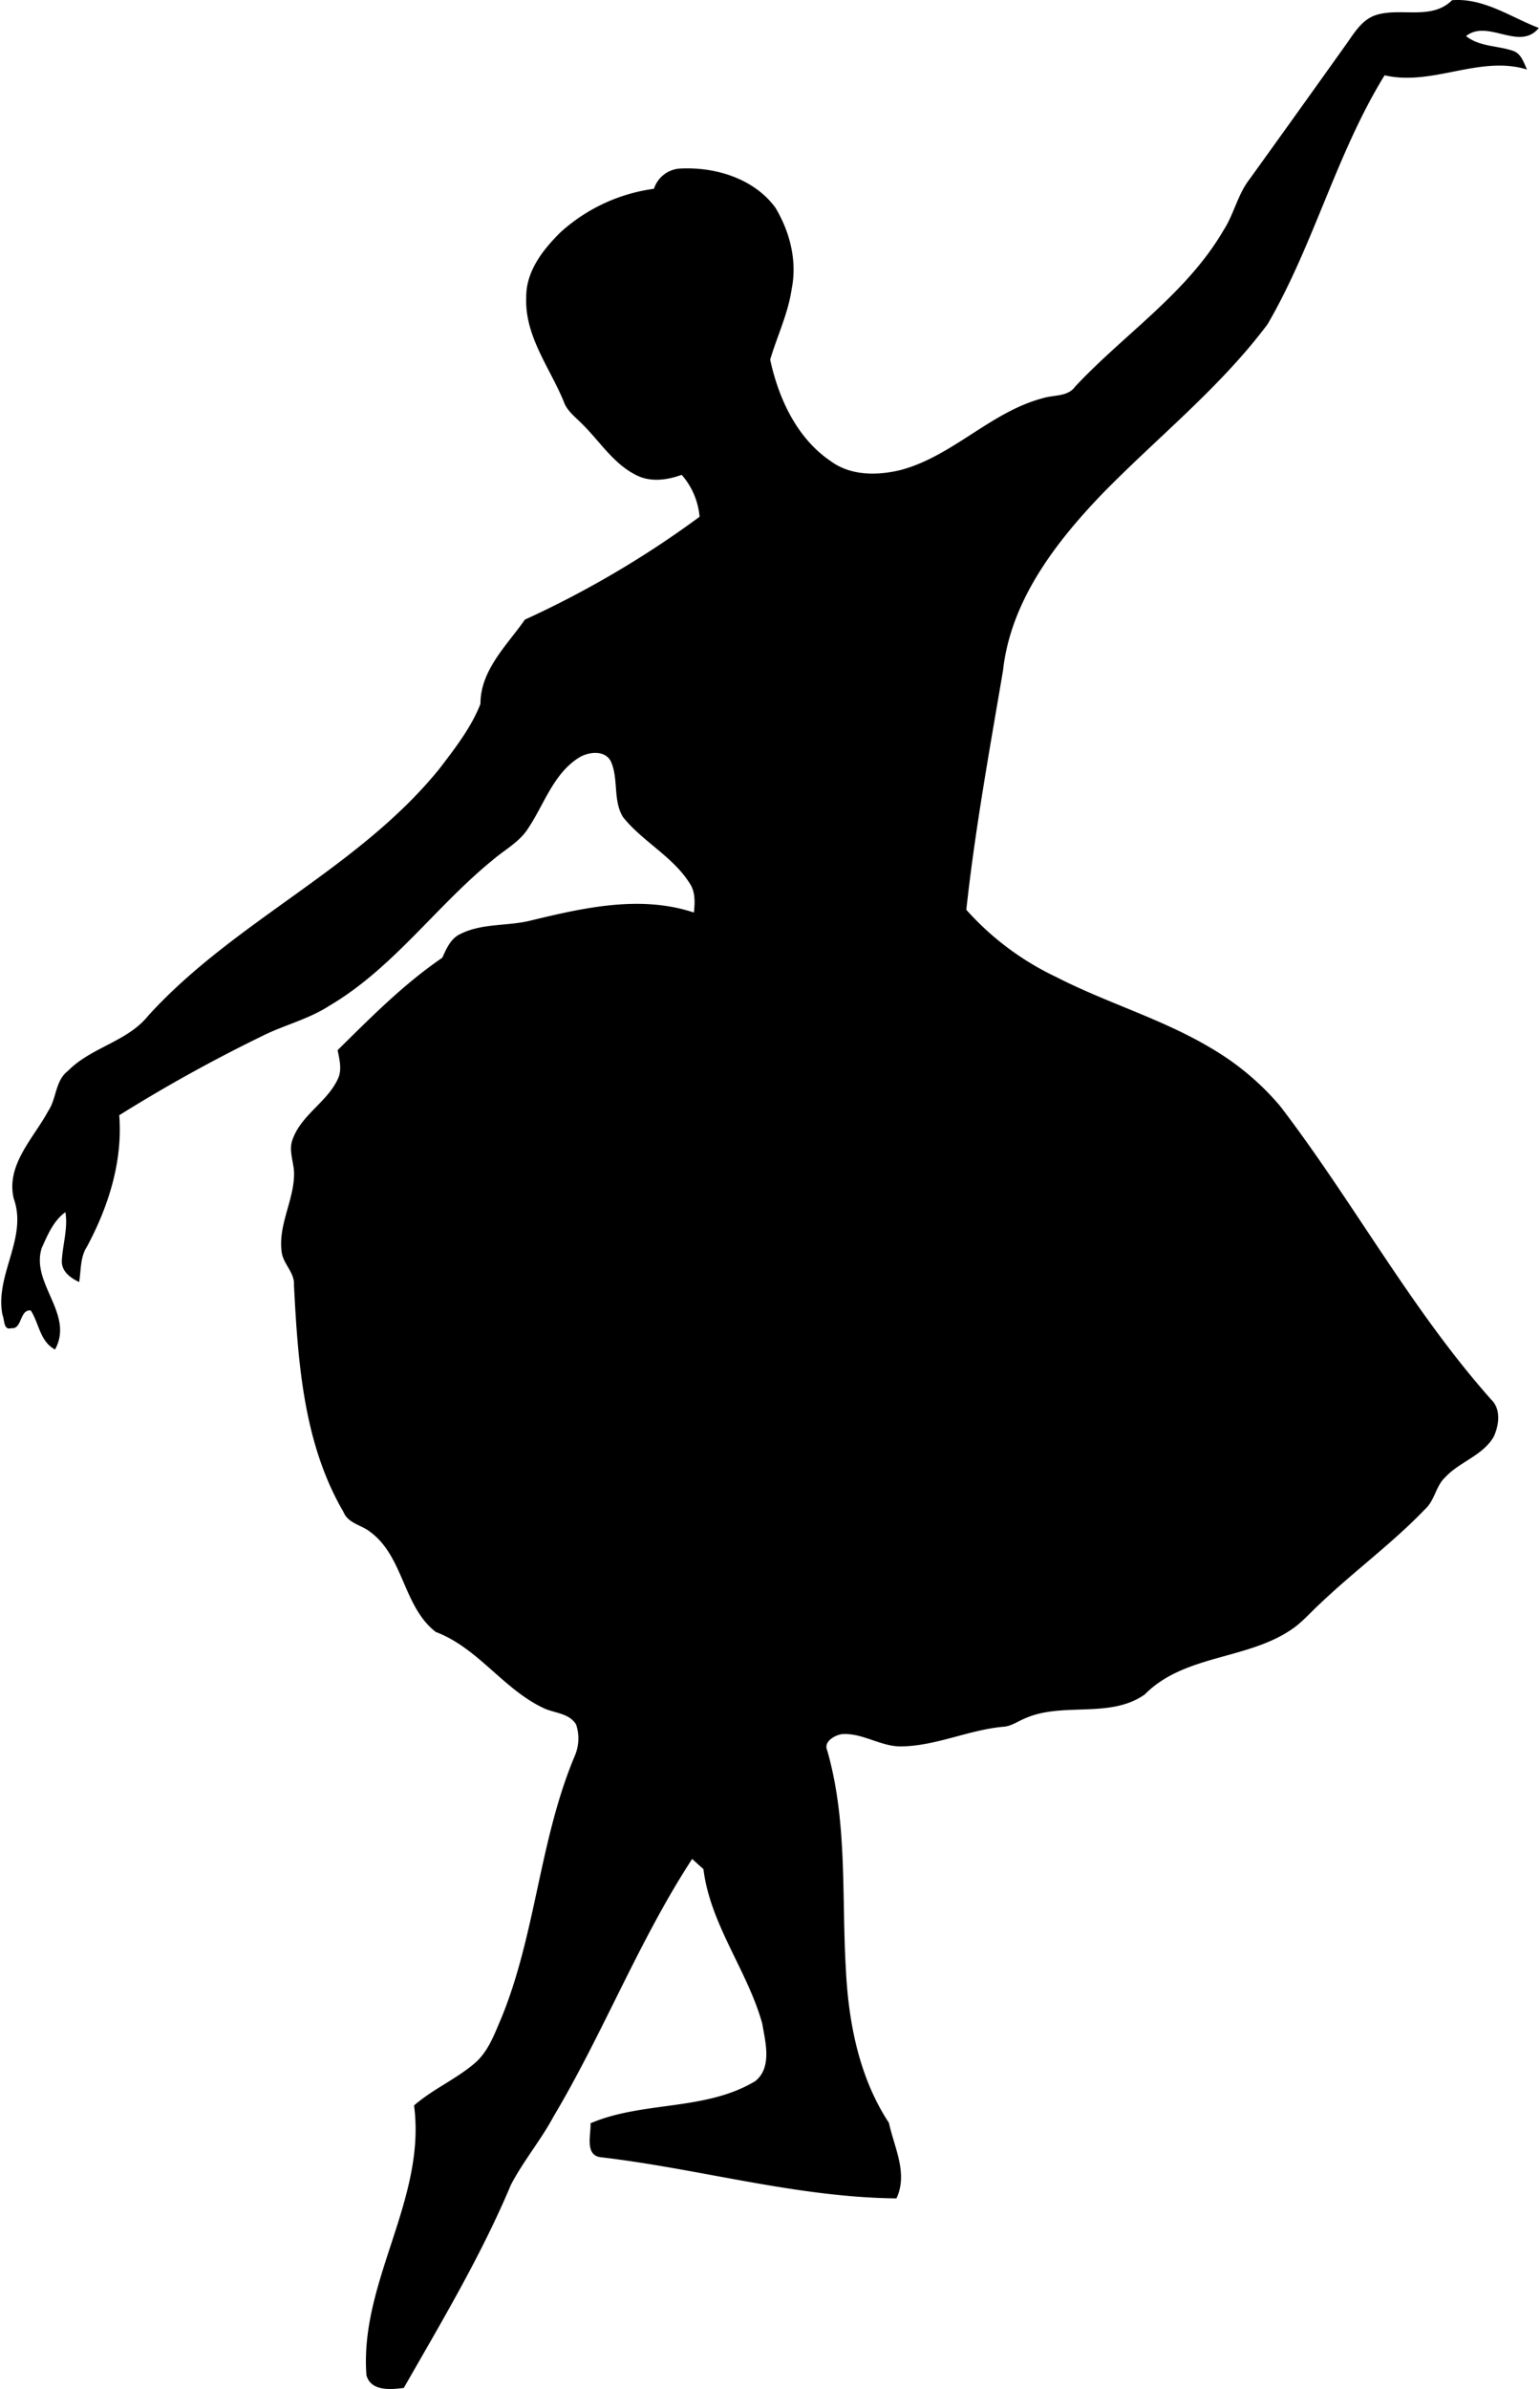 <?xml version="1.0"?>
<svg xmlns="http://www.w3.org/2000/svg" id="Layer_1" data-name="Layer 1" viewBox="0 0 362.66 563.31" width="363" height="563"><path d="M448.33,118.52c5.85-1.8,13,1.34,17.86-3.47,7.49-.59,13.8,4,20.47,6.54-4.59,5.6-12-2.19-17.17,1.92,3.17,2.51,7.35,2.23,11,3.45,2,.62,2.58,2.76,3.38,4.43-11.22-3.43-22.29,4-33.59,1.36-11.39,18.5-16.71,40-27.6,58.69-11.22,15-26,26.68-39,40-11.07,11.53-21.58,25.23-23.39,41.62-3.18,18.77-6.6,37.51-8.66,56.44a66.5,66.5,0,0,0,21.23,15.86c11.91,6.12,24.95,9.85,36.48,16.75a62.75,62.75,0,0,1,16.28,13.64c17.3,22.59,30.87,47.94,49.84,69.27,2.31,2.25,1.8,6,.56,8.7-2.58,4.48-8.05,5.9-11.45,9.58-2.21,2.05-2.44,5.38-4.66,7.43-7.65,8-16.65,14.57-24.67,22.19-2.13,1.93-4,4.13-6.33,5.85-10.63,7.68-25.7,6.11-35.22,15.75-8.32,5.82-19.46,1.6-28.43,5.71-1.62.7-3.13,1.8-5,1.89-8.19.76-15.83,4.56-24.12,4.63-4.82,0-9.07-3.27-13.91-2.89-1.65.28-4.26,1.73-3.44,3.73,4.85,16.73,3.42,34.31,4.42,51.49.61,12.68,3.09,25.66,10.17,36.43,1.25,5.8,4.55,11.92,1.77,17.8-23.62-.24-46.46-7-69.81-9.71-3.75-.53-2.2-5.38-2.34-8,12.43-5.3,27.08-2.83,38.87-9.95,4-3.24,2.37-9.18,1.63-13.55-3.5-12.56-12.23-23.26-13.87-36.42-.9-.8-1.78-1.6-2.66-2.4-12.59,19.31-20.94,41-32.71,60.76-3,5.58-7.13,10.49-10.05,16.1-7,16.66-16.3,32.2-25.25,47.86-3.07.4-7.76.83-8.81-3-1.66-22.07,14.18-41.41,11.23-63.6,4.43-3.86,9.92-6.19,14.36-10,3.21-2.79,4.63-6.92,6.27-10.71,8.12-19.85,8.93-41.84,17.24-61.62a10.42,10.42,0,0,0,.36-7.47c-1.68-2.81-5.3-2.65-7.92-4-9.39-4.52-15.3-14.11-25.18-17.83-7.72-5.95-7.53-17.73-15.45-23.58-2.07-1.67-5.24-2-6.33-4.73C195.33,455.38,194,436.24,193.06,418c.21-3-2.6-5-2.91-7.9-.81-6.23,2.78-11.9,2.93-18,.12-2.89-1.46-5.81-.28-8.62,2.11-5.72,8.15-8.69,10.64-14.16,1-2.16.34-4.52-.08-6.73,7.81-7.71,15.58-15.57,24.68-21.78,1-2.19,2-4.6,4.33-5.63,5.19-2.6,11.24-1.76,16.75-3.2,12.43-3,25.73-6,38.27-1.83.23-2.34.38-4.85-1-6.89-4-6.35-11.09-9.82-15.73-15.62-2.42-3.95-1-9-2.86-13.12-1.45-2.86-5.58-2.25-7.8-.72-5.81,3.84-7.93,10.81-11.62,16.36-2,3.28-5.54,5.12-8.4,7.57-13.41,10.89-23.56,25.58-38.63,34.43-4.93,3.19-10.72,4.54-15.92,7.17a366,366,0,0,0-33.58,18.61c.85,10.89-2.54,21.54-7.62,31-1.62,2.48-1.36,5.51-1.83,8.32-2.06-.95-4.18-2.51-4.09-5,.2-3.84,1.47-7.6.85-11.47-2.82,2-4.2,5.38-5.59,8.45-2.66,8.39,7.74,15.55,3.14,23.93-3.55-1.86-3.75-6.14-5.72-9.2-2.67-.32-2,4.52-4.6,4.17-1.88.59-1.57-2.05-2.07-3.1-1.88-9.39,6-18.13,2.65-27.45-1.89-7.95,4.67-14.21,8.13-20.65,2-2.94,1.63-7.17,4.65-9.45,5.45-5.57,14-6.88,18.92-13,20.37-22.43,49.65-34.65,68.79-58.36,3.61-4.75,7.39-9.59,9.58-15.17,0-8,6.23-13.78,10.48-19.87a232.21,232.21,0,0,0,41.2-24.25,17.23,17.23,0,0,0-4.22-9.89c-3.47,1.27-7.49,1.8-10.85,0-5.44-2.76-8.63-8.17-12.91-12.27-1.51-1.53-3.34-2.89-4.05-5-3.29-8-9.21-15.43-8.85-24.51-.09-6.17,3.9-11.27,8.07-15.39a41,41,0,0,1,22.05-10.27,6.89,6.89,0,0,1,6.43-4.78c8.18-.37,17.21,2.4,22.21,9.23,3.42,5.68,5.17,12.55,3.85,19.14-.84,5.8-3.42,11.12-5.08,16.69,2,9.21,6.31,18.59,14.38,24,4.71,3.44,11.06,3.35,16.49,2,12.29-3.33,21.2-13.72,33.54-16.94,2.55-.78,5.8-.28,7.54-2.73,11.57-12.36,26.36-22,35-36.88,2.45-3.78,3.31-8.4,6.12-12Q429.77,141.5,441,125.75c2-2.75,3.85-6.18,7.35-7.23Z" transform="translate(-124 -115)"/></svg>
